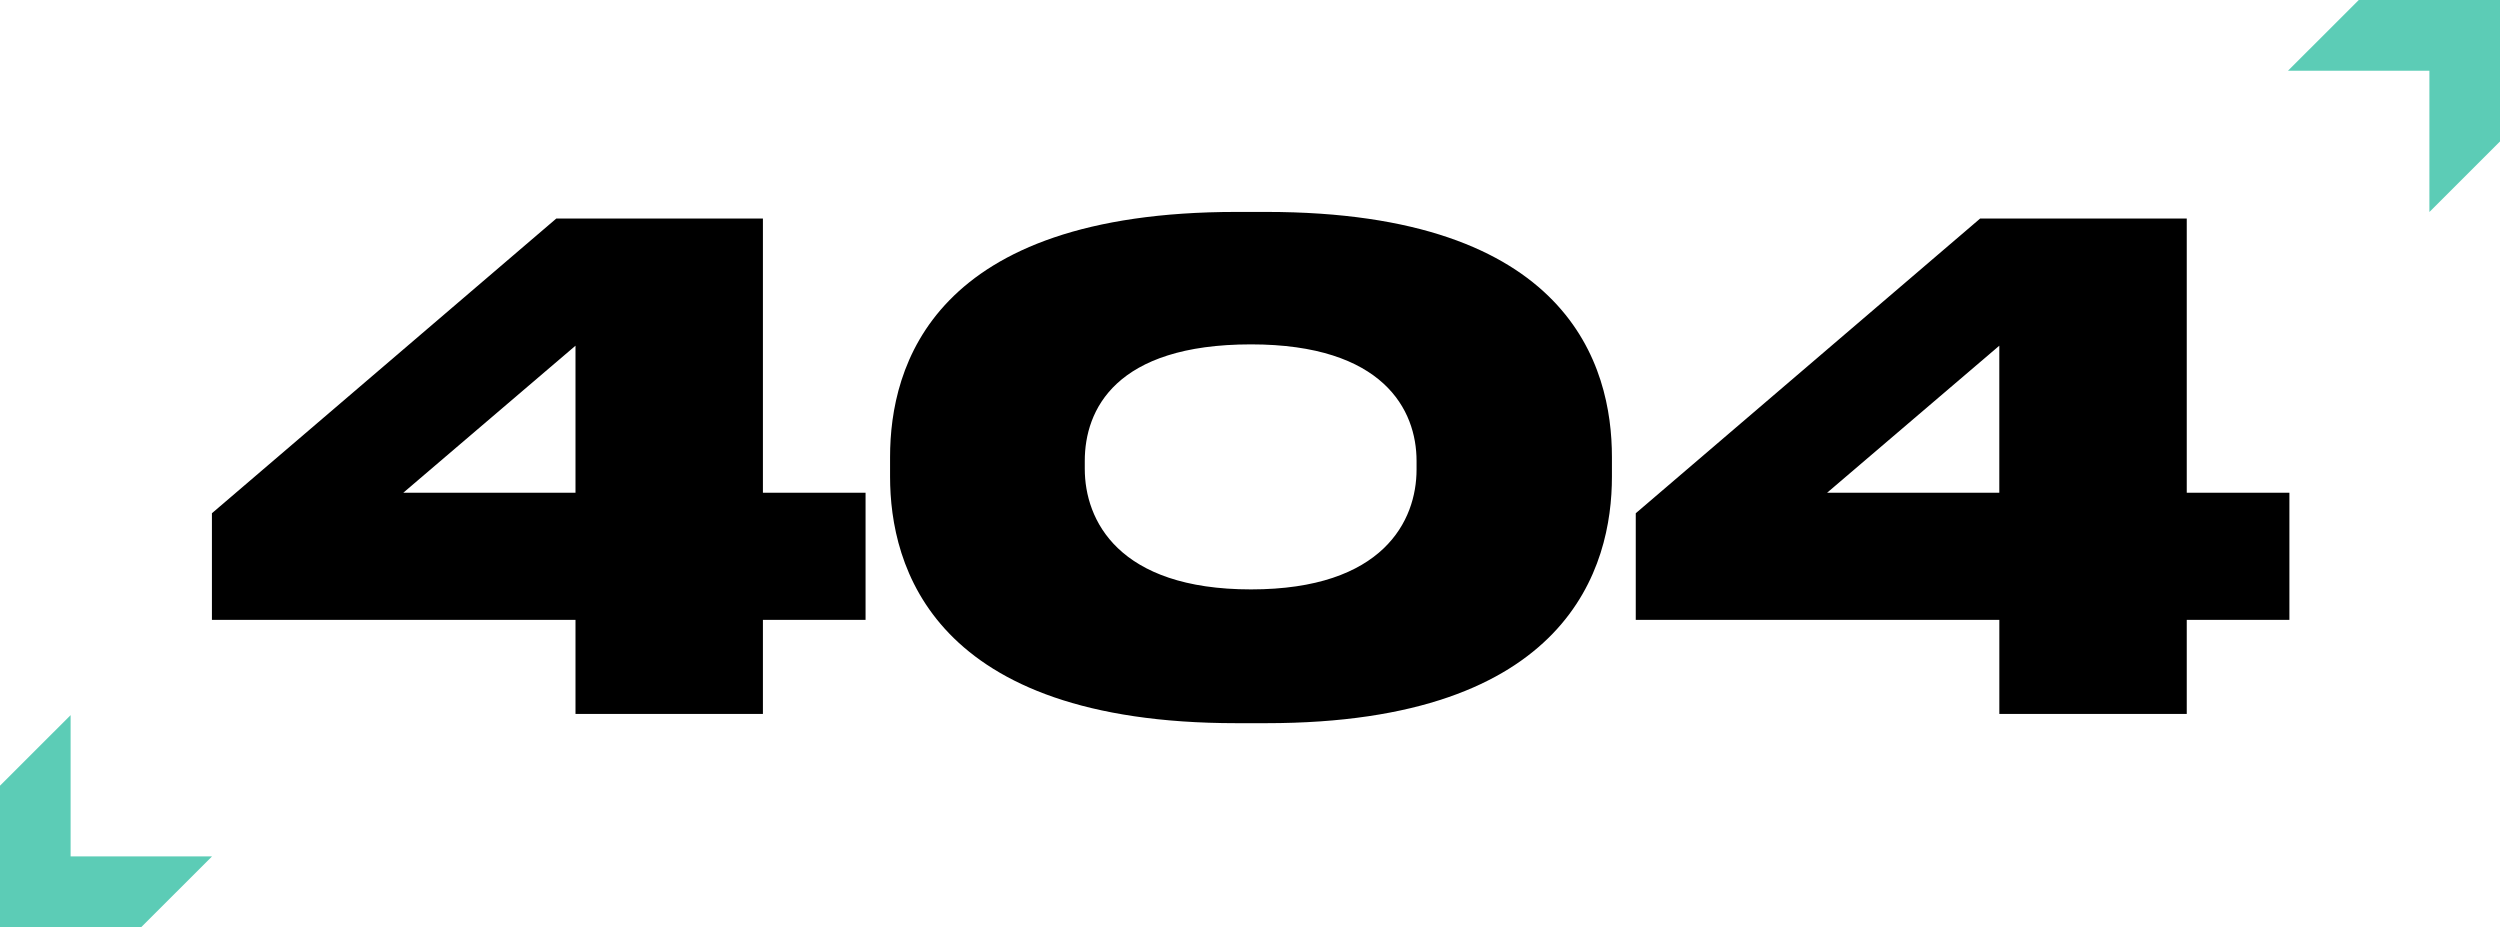 <svg width="755" height="280" viewBox="0 0 755 280" fill="none" xmlns="http://www.w3.org/2000/svg">
<g clip-path="url(#clip0)">
<path d="M168 66H230.4V148.8H261.4V187.2H230.4V215.6H173.8V187.2H64V155L168 66ZM173.8 104.4L121.8 148.8H173.8V104.4Z" fill="black"/>
<path d="M486.801 144C486.801 171 474.001 218.4 382.401 218.4H373.401C281.601 218.4 268.801 171 268.801 144V138C268.801 110.6 281.601 64 373.401 64H382.401C474.001 64 486.801 110.6 486.801 138V144ZM427.801 139.2C427.801 123.8 417.801 104 377.801 104C336.801 104 327.601 123.8 327.601 139.2V141.6C327.601 157 337.601 178 377.801 178C417.801 178 427.801 157.2 427.801 141.8V139.2Z" fill="black"/>
<path d="M598 66H660.4V148.8H691.4V187.2H660.4V215.6H603.8V187.2H494V155L598 66ZM603.79 104.4L551.79 148.8H603.79V104.4Z" fill="black"/>
</g>
<g clip-path="url(#clip1)">
<path d="M691.027 21.362L733.676 21.362L733.676 63.973L733.703 64L755 42.722L755 0L712.352 -3.72511e-06L691 21.332L691.027 21.362Z" fill="#5CCCB6"/>
</g>
<g clip-path="url(#clip2)">
<path d="M63.973 258.638L21.324 258.638L21.324 216.027L21.297 216L-1.86183e-06 237.278L-5.60006e-06 280L42.648 280L64 258.667L63.973 258.638Z" fill="#5CCCB6"/>
</g>
<defs>
<clipPath id="clip0">
<rect width="627.39" height="154.4" fill="white" transform="translate(64 64)"/>
</clipPath>
<clipPath id="clip1">
<rect width="64" height="64" fill="white" transform="translate(691)"/>
</clipPath>
<clipPath id="clip2">
<rect width="64" height="64" fill="white" transform="translate(64 280) rotate(-180)"/>
</clipPath>
</defs>
</svg>

